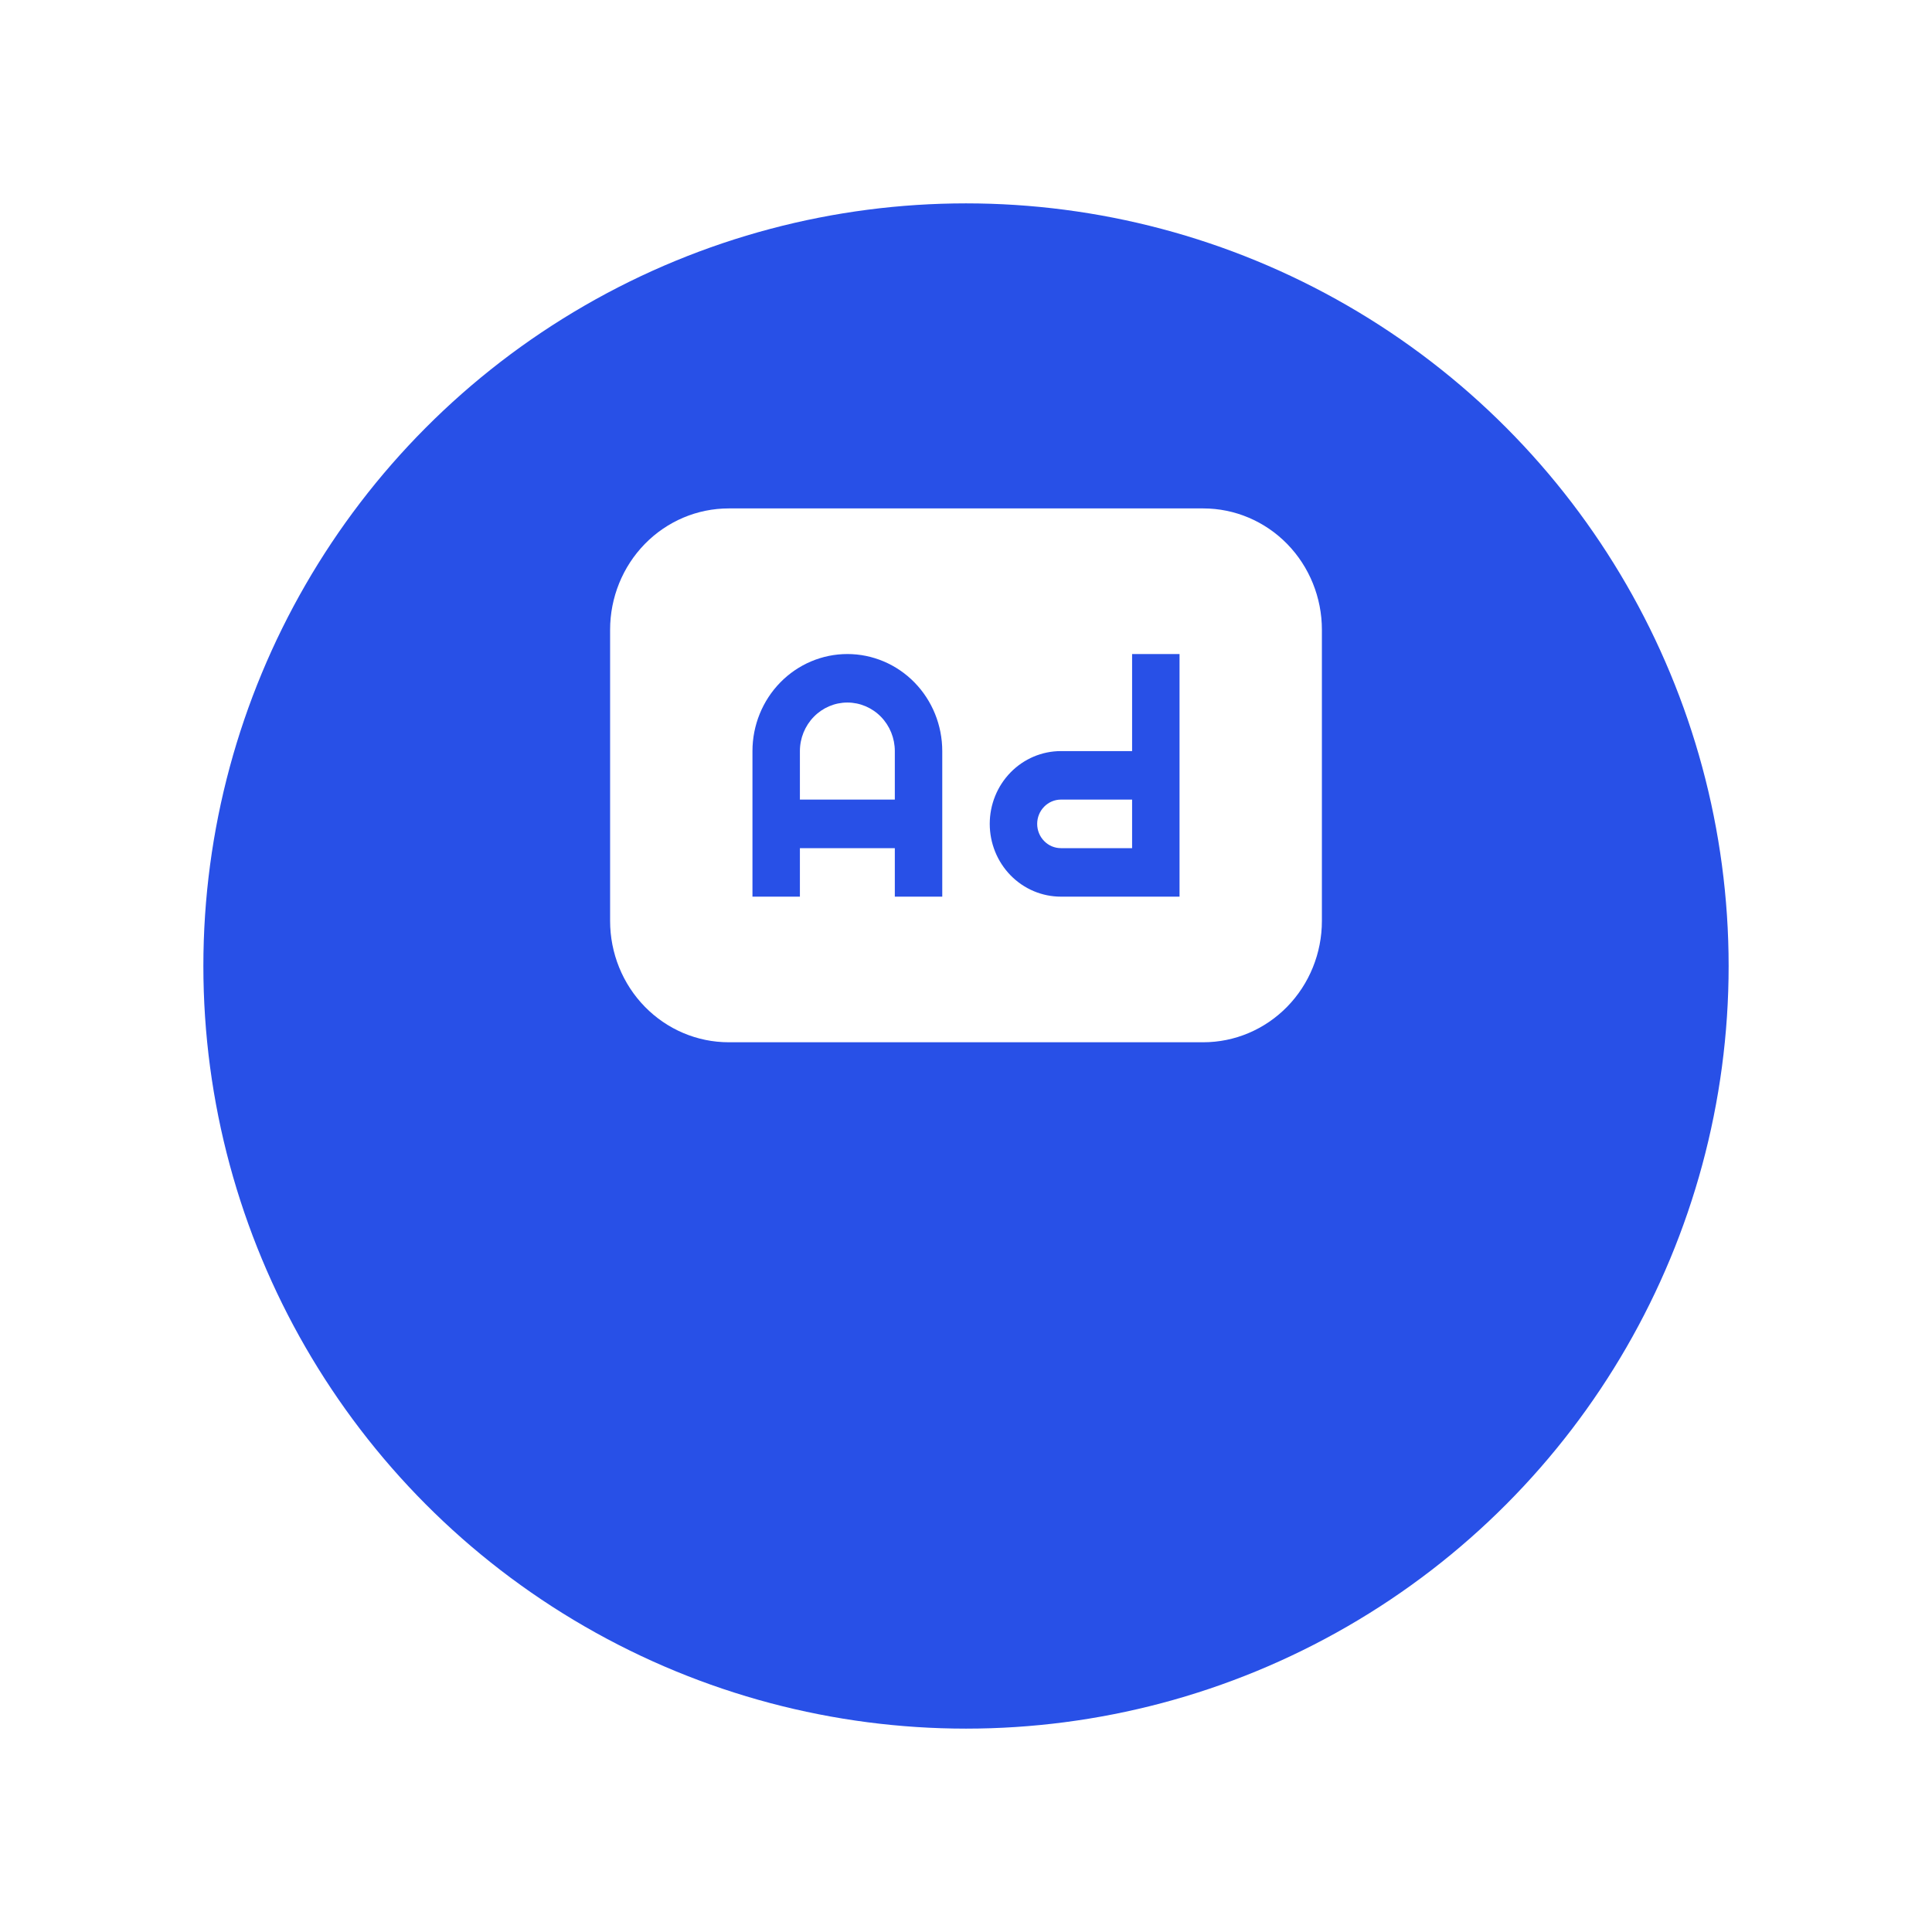 <svg width="38" height="38" viewBox="0 0 38 38" fill="none" xmlns="http://www.w3.org/2000/svg">
<g filter="url(#filter0_d_780_797)">
<circle cx="19" cy="15" r="15" fill="#2850E7"/>
</g>
<path d="M16.667 13.818C16.419 13.818 16.182 13.919 16.007 14.098C15.832 14.277 15.733 14.52 15.733 14.773V15.727H17.6V14.773C17.6 14.52 17.502 14.277 17.327 14.098C17.152 13.919 16.914 13.818 16.667 13.818ZM22.267 15.727H20.867C20.743 15.727 20.624 15.778 20.537 15.867C20.449 15.957 20.4 16.078 20.4 16.205C20.4 16.331 20.449 16.453 20.537 16.542C20.624 16.632 20.743 16.682 20.867 16.682H22.267V15.727Z" fill="white"/>
<path fill-rule="evenodd" clip-rule="evenodd" d="M12 12.386C12 11.754 12.246 11.146 12.683 10.699C13.121 10.251 13.714 10 14.333 10H23.667C24.285 10 24.879 10.251 25.317 10.699C25.754 11.146 26 11.754 26 12.386V18.114C26 18.747 25.754 19.354 25.317 19.801C24.879 20.249 24.285 20.5 23.667 20.5H14.333C13.714 20.5 13.121 20.249 12.683 19.801C12.246 19.354 12 18.747 12 18.114V12.386ZM15.733 17.636V16.682H17.6V17.636H18.533V14.773C18.533 14.266 18.337 13.781 17.987 13.423C17.637 13.065 17.162 12.864 16.667 12.864C16.172 12.864 15.697 13.065 15.347 13.423C14.997 13.781 14.8 14.266 14.8 14.773V17.636H15.733ZM22.267 14.773H20.867C20.495 14.773 20.139 14.924 19.877 15.192C19.614 15.461 19.467 15.825 19.467 16.204C19.467 16.584 19.614 16.948 19.877 17.217C20.139 17.485 20.495 17.636 20.867 17.636H23.2V12.864H22.267V14.773Z" fill="white"/>
<defs>
<filter id="filter0_d_780_797" x="0" y="0" width="38" height="38" filterUnits="userSpaceOnUse" color-interpolation-filters="sRGB">
<feFlood flood-opacity="0" result="BackgroundImageFix"/>
<feColorMatrix in="SourceAlpha" type="matrix" values="0 0 0 0 0 0 0 0 0 0 0 0 0 0 0 0 0 0 127 0" result="hardAlpha"/>
<feOffset dy="4"/>
<feGaussianBlur stdDeviation="2"/>
<feComposite in2="hardAlpha" operator="out"/>
<feColorMatrix type="matrix" values="0 0 0 0 0 0 0 0 0 0 0 0 0 0 0 0 0 0 0.14 0"/>
<feBlend mode="normal" in2="BackgroundImageFix" result="effect1_dropShadow_780_797"/>
<feBlend mode="normal" in="SourceGraphic" in2="effect1_dropShadow_780_797" result="shape"/>
</filter>
</defs>
</svg>
